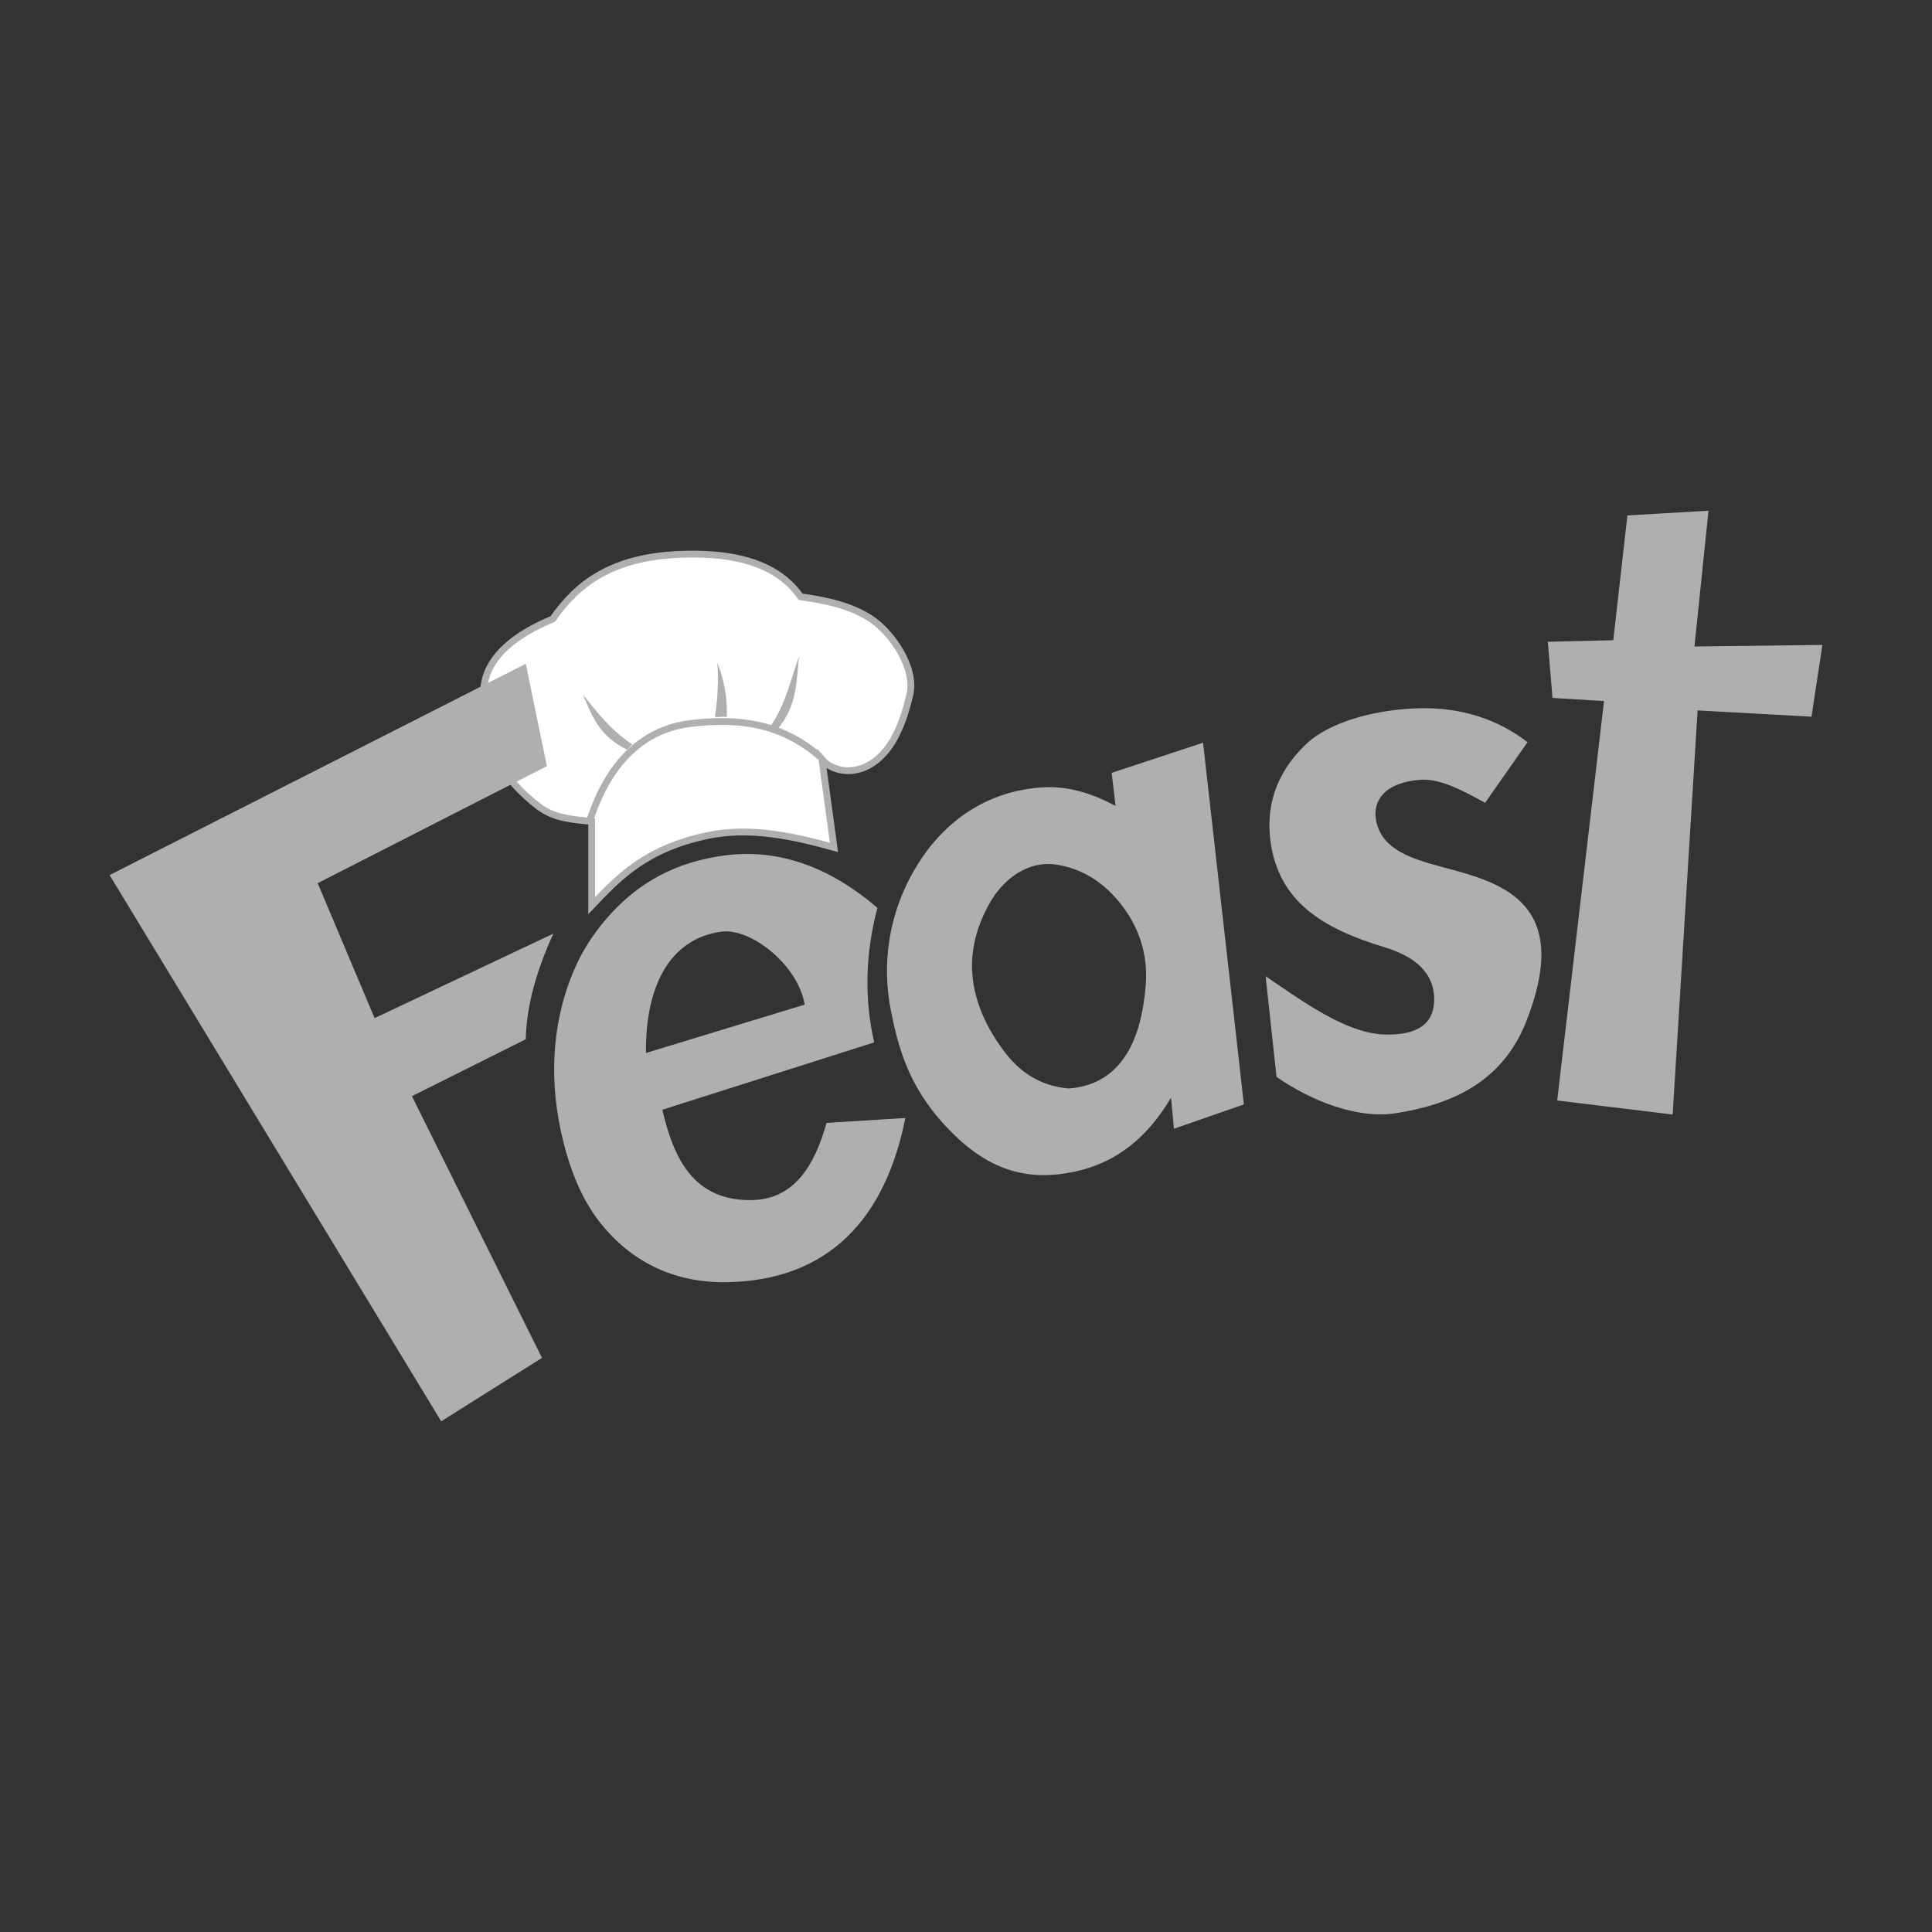 <?xml version="1.0" encoding="utf-8"?>
<!-- Generator: Adobe Illustrator 25.2.3, SVG Export Plug-In . SVG Version: 6.00 Build 0)  -->
<svg version="1.1" id="katman_1" xmlns="http://www.w3.org/2000/svg" xmlns:xlink="http://www.w3.org/1999/xlink" x="0px" y="0px"
	 viewBox="0 0 283.46 283.46" style="enable-background:new 0 0 283.46 283.46;" xml:space="preserve">
<rect x="0" y="0" width="283.46" height="283.46" fill="#333333" stroke="none"/>
<style type="text/css">
	.st0{fill-rule:evenodd;clip-rule:evenodd;fill:#FFFFFF;}
	.st1{fill:none;stroke:#AFAFAF;stroke-miterlimit:10;}
	.st2{fill-rule:evenodd;clip-rule:evenodd;fill:#AFAFAF;}
</style>
<g>
	<path class="st0" d="M100.1,81.32c9.35-0.31,14.53,2.19,17.37,6.24c3.92,0.54,7.63,1.37,10.53,3.38c2.89,2.01,6.42,7.04,5.49,11.01
		c-0.89,3.78-2.04,6.4-3.47,8.14c-3.38,4.14-7.7,3.36-9.42,1.35c0.59,4.3,1.18,8.59,1.76,12.89c-6.15-1.71-12.38-3.02-18.45-1.76
		c-9.16,1.9-13.16,6.16-17.1,10.31c0-4.12,0-8.23,0-12.35c-2.8-0.32-5.46-0.41-7.83-2.24c-7.04-5.43-8.99-11.96-7.91-17.98
		c0.76-4.23,4.65-7.25,10.04-9.5C84.64,85.73,89.68,81.66,100.1,81.32z"/>
	<path class="st1" d="M100.1,81.32c9.35-0.31,14.53,2.19,17.37,6.24c3.92,0.54,7.63,1.37,10.53,3.38c2.89,2.01,6.42,7.04,5.49,11.01
		c-0.89,3.78-2.04,6.4-3.47,8.14c-3.38,4.14-7.7,3.36-9.42,1.35c0.59,4.3,1.18,8.59,1.76,12.89c-6.15-1.71-12.38-3.02-18.45-1.76
		c-9.16,1.9-13.16,6.16-17.1,10.31c0-4.12,0-8.23,0-12.35c-2.8-0.32-5.46-0.41-7.83-2.24c-7.04-5.43-8.99-11.96-7.91-17.98
		c0.76-4.23,4.65-7.25,10.04-9.5C84.64,85.73,89.68,81.66,100.1,81.32z"/>
	<path class="st1" d="M120.32,111.03c-5.61-4.89-11.94-5.75-19-4.88c-7.07,0.87-12.05,5.82-14.79,14.25"/>
	<path class="st2" d="M92.74,109.21c-3.22-2.17-5.19-4.76-7.23-7.32c1.33,2.93,2.18,5.99,6.51,8.11
		C92.26,109.74,92.5,109.47,92.74,109.21"/>
	<path class="st2" d="M113.05,106.53c2.21-3.11,3.04-7.14,4.19-10.24c-0.4,3.2-0.15,7.31-3.25,10.75
		C113.68,106.87,113.36,106.7,113.05,106.53"/>
	<path class="st2" d="M105.26,97.25c1.04,2.66,1.49,5.31,1.37,7.97c-0.55-0.17-1.18,0.1-1.74-0.07
		C105.32,102.66,105.41,99.74,105.26,97.25"/>
	<path class="st2" d="M77.14,97.39l-61.06,31l48.65,80.14l14.79-9.3l-19.08-38.4l16.7-8.35c0.12-5.17,1.69-10.34,4.05-15.5
		l-26.23,12.4l-8.35-19.8l33.63-17.17L77.14,97.39z M118.06,147.4c-0.92-5.72-7.85-11.34-12.29-10.7
		c-7.75,1.1-11.11,8.38-10.99,17.79L118.06,147.4z M128.73,133.19c-6.75-5.78-14.17-8.69-22.16-7.71
		c-7.64,0.94-12.91,4.21-16.88,8.51c-2.08,2.25-3.82,4.78-5.04,7.39c-3.57,7.66-4.13,16.2-2.41,24.33
		c1.19,5.61,3.07,10.27,5.94,13.84c4.19,5.22,10.32,8.75,18.63,8.57c14.82-0.32,23.1-9.37,26.02-24.09
		c-3.85,0.24-7.71,0.48-11.56,0.72c-1.79,6.44-4.87,11.17-10.84,11.32c-8.69,0.22-11.61-6.17-13.25-13.25
		c10.36-3.29,20.72-6.58,31.08-9.88C126.75,146.36,127.01,139.78,128.73,133.19z M155.09,126.87c-4.39-0.71-7.87,2.28-9.63,5.2
		c-1.76,2.92-3.1,6.68-2.81,10.71c0.33,4.62,2.4,8.36,4.52,11.27c2.38,3.26,5.5,5.31,9.65,5.65c3.95-0.29,6.94-2.19,8.87-5.74
		c1.32-2.43,2.13-5.62,2.42-9.59c0.4-5.61-1.88-9.75-4.38-12.59C161.23,128.94,158.24,127.37,155.09,126.87z M182.5,162.04
		l-5.99-53.07c-4.47,1.47-8.94,2.95-13.41,4.42c0.19,1.62,0.38,3.23,0.57,4.85c-3.28-1.74-6.81-2.98-10.84-2.71
		c-7.95,0.53-14.21,4.84-18.26,11.41c-4.18,6.77-5.26,14.35-3.85,21.4c1.14,5.68,2.71,11.1,7.85,16.69
		c4.42,4.81,9.48,8.01,16.55,7.28c6.62-0.69,12.34-3.88,16.69-11.27c0.14,1.52,0.29,3.04,0.43,4.57L182.5,162.04z M185.69,143.23
		c0.53,5.1,1.07,9.67,1.6,14.77c5.24,3.64,11.98,6.18,17.44,5.34c7.85-1.22,15.61-4.32,19.22-13.52
		c6.32-16.13-2.17-19.82-10.32-22.07c-4.99-1.38-10.87-2.42-11.75-7.47c-0.48-2.78,1.28-5.53,6.58-5.87
		c2.84-0.19,6.11,1.54,9.43,3.38c2.08-2.97,4.15-5.93,6.23-8.9c-4.46-3.43-9.77-5.08-15.66-4.98c-6.11,0.11-13.22,1.8-16.91,5.34
		c-4.56,4.38-5.77,9.35-5.16,14.06c1.17,9.04,7.74,12.94,16.73,15.66c5.97,1.8,7.3,4.97,7.3,7.65c0,4.41-3.67,5.26-7.3,5.16
		C197.45,151.61,190.97,146.8,185.69,143.23z M238.77,75.62l11.9-0.69l-2.06,19.92l18.77-0.23l-1.6,10.53l-16.71-0.92l-3.66,59.29
		l-16.94-2.06l6.87-58.6l-7.56-0.46l-0.69-8.24l9.61-0.23L238.77,75.62z"/>
</g>
</svg>

